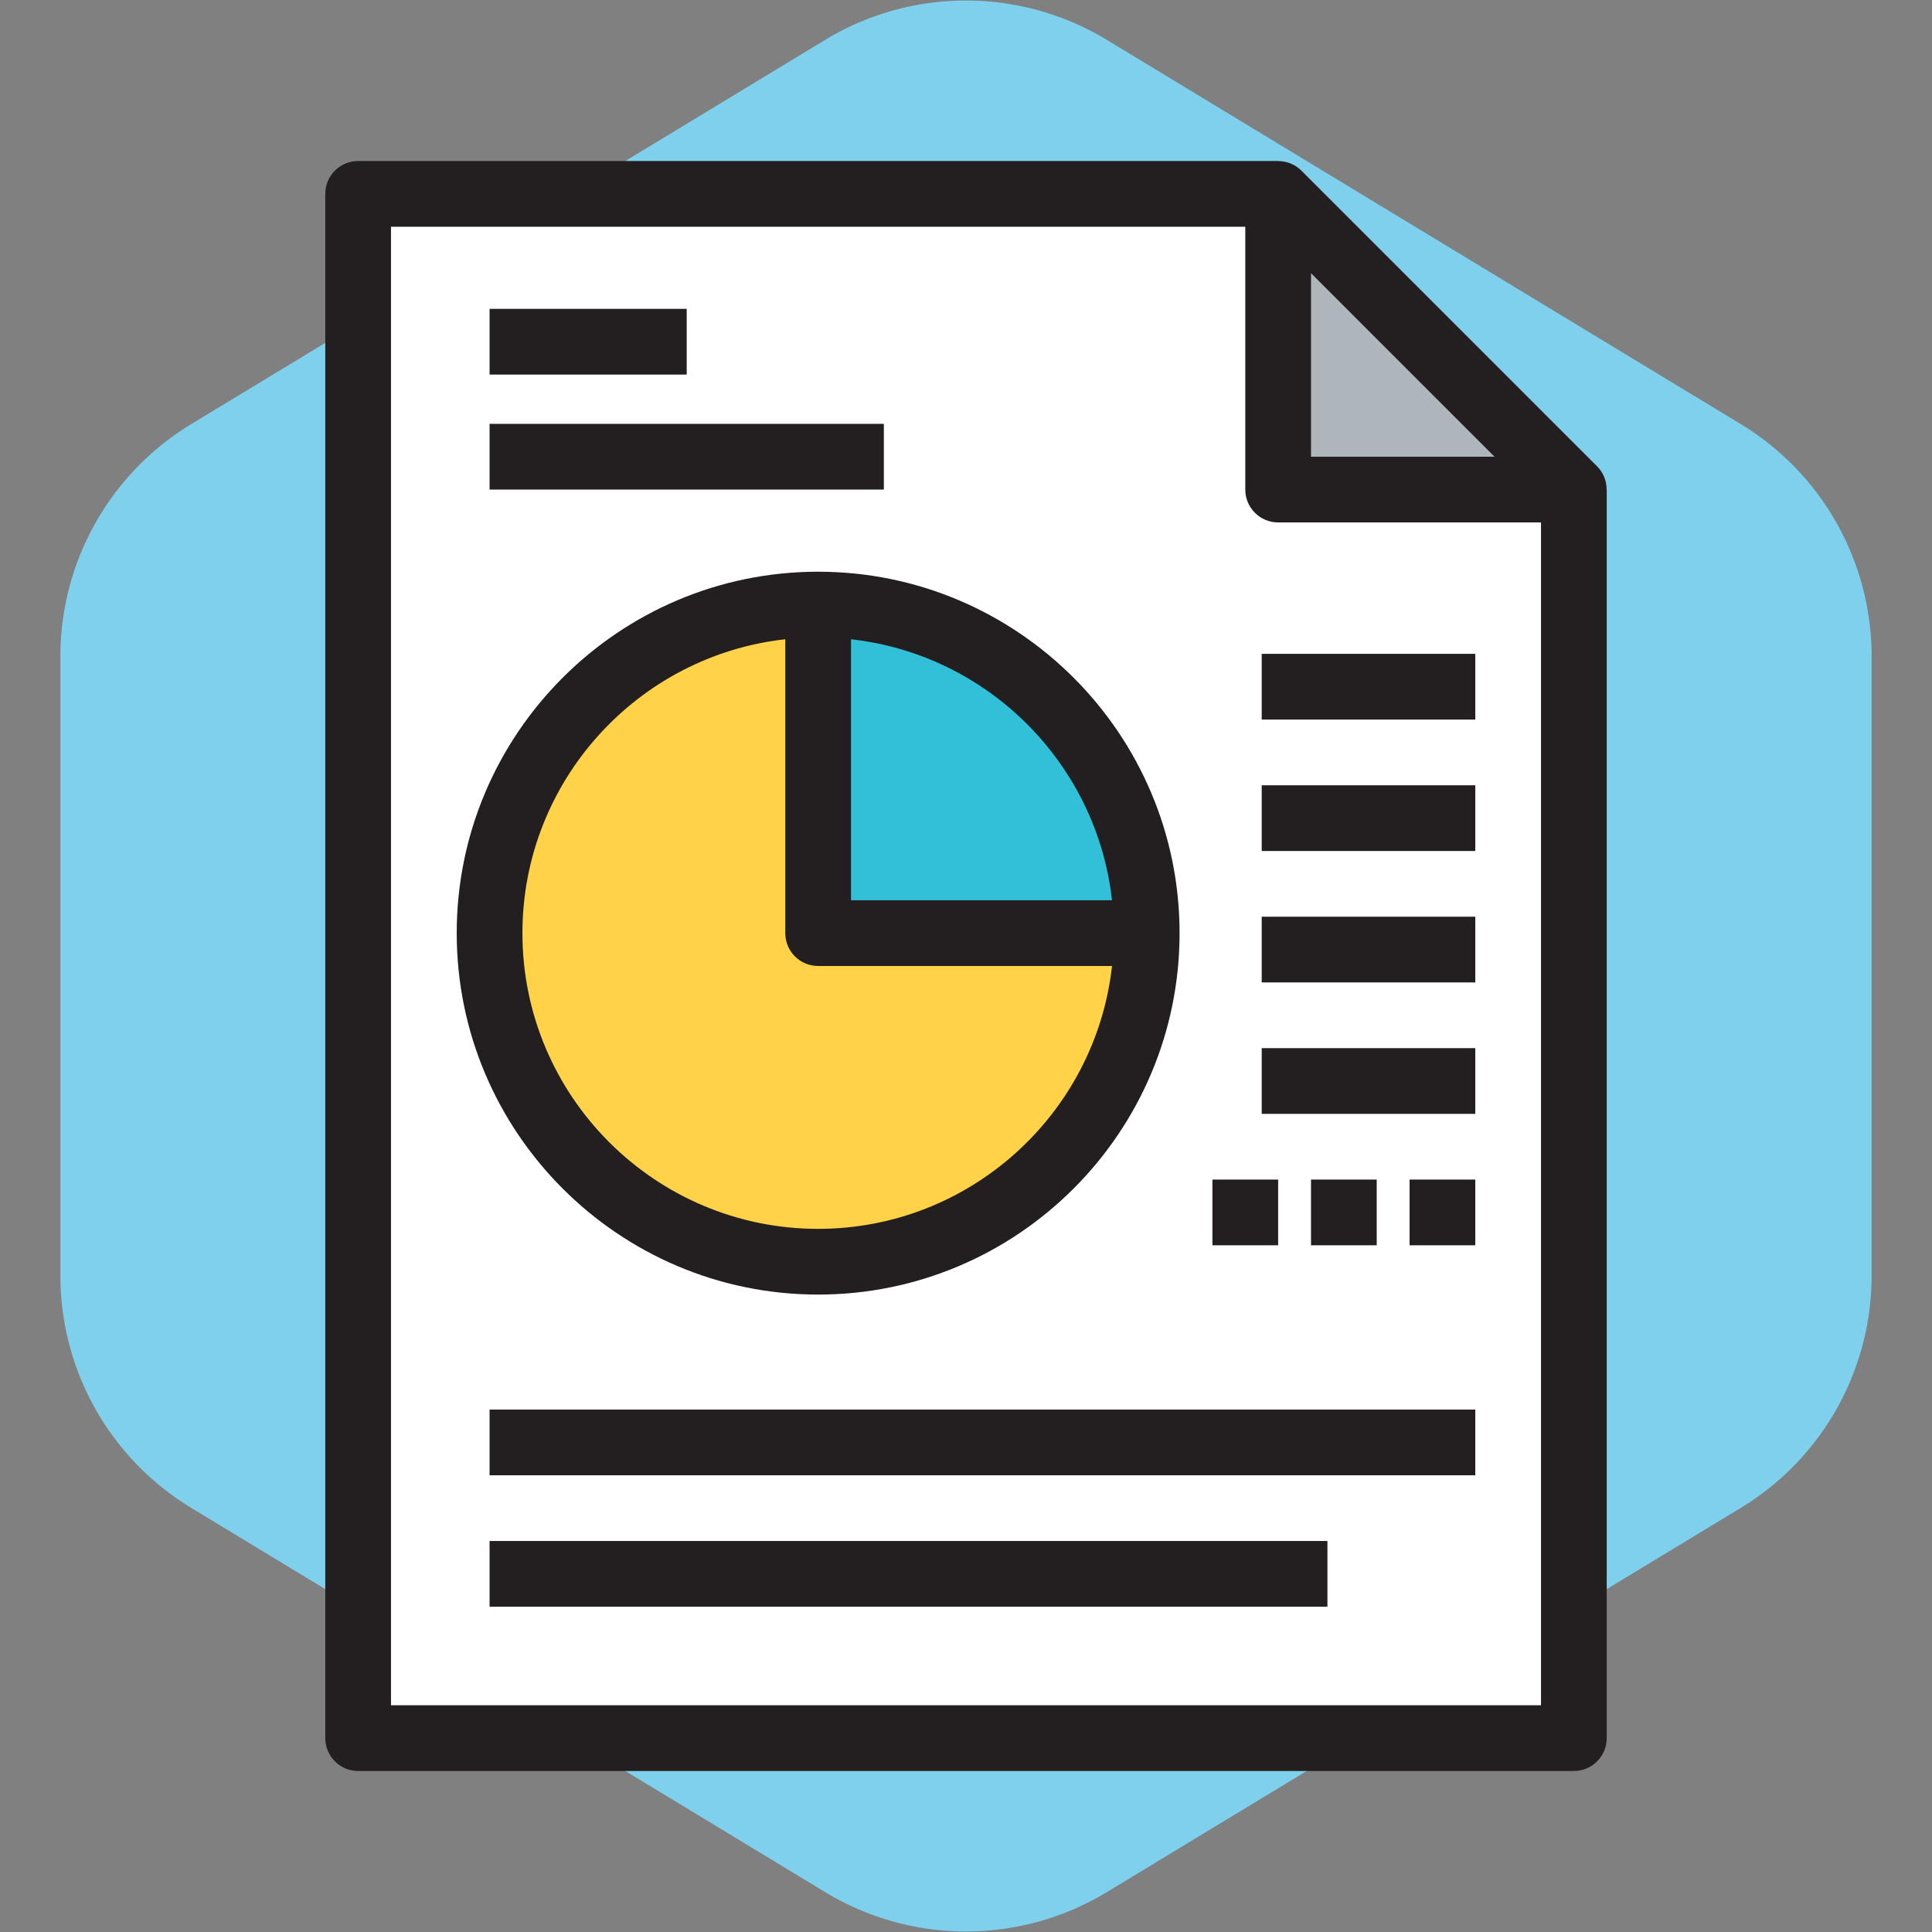 <!DOCTYPE svg PUBLIC "-//W3C//DTD SVG 1.1//EN" "http://www.w3.org/Graphics/SVG/1.1/DTD/svg11.dtd">
<!-- Uploaded to: SVG Repo, www.svgrepo.com, Transformed by: SVG Repo Mixer Tools -->
<svg version="1.1" id="Layer_1" xmlns="http://www.w3.org/2000/svg" xmlns:xlink="http://www.w3.org/1999/xlink" viewBox="-49 -49 588.00 588.00" xml:space="preserve" width="64px" height="64px" fill="#000000" transform="matrix(1, 0, 0, 1, 0, 0)">
<rect x="-49" y="-49" width="588.00" height="588.00" fill="#808080" stroke="none"/>
<g id="SVGRepo_bgCarrier" stroke-width="0">
<path transform="translate(-49, -49), scale(36.75)" fill="#7ed0ec" d="M9.166.33a2.25 2.25 0 00-2.332 0l-5.25 3.182A2.25 2.25 0 00.5 5.436v5.128a2.25 2.25 0 001.084 1.924l5.25 3.182a2.25 2.25 0 002.332 0l5.25-3.182a2.25 2.25 0 001.084-1.924V5.436a2.25 2.25 0 00-1.084-1.924L9.166.33z" strokewidth="0"/>
</g>
<g id="SVGRepo_tracerCarrier" stroke-linecap="round" stroke-linejoin="round"/>
<g id="SVGRepo_iconCarrier"> <g> <g id="XMLID_25_"> <g> <polygon style="fill:#AFB6BB;" points="430,100 340,100 340,10 "/> <path style="fill:#FFFFFF;" d="M430,100v380H60V10h280v90H430z M200,335c55.195,0,100-44.805,100-100c0-55.2-44.805-100-100-100 s-100,44.8-100,100C100,290.195,144.805,335,200,335z"/> <path style="fill:#31C0D8;" d="M300,235H200V135C255.195,135,300,179.8,300,235z"/> <path style="fill:#FFD248;" d="M200,235h100c0,55.195-44.805,100-100,100s-100-44.805-100-100c0-55.2,44.805-100,100-100V235z"/> </g> <g> <path style="fill:#231F20;" d="M439.976,100c-0.001-2.601-0.992-5.159-2.904-7.071l-90-90c-1.913-1.912-4.47-2.904-7.071-2.904V0 H60c-5.522,0-10,4.477-10,10v470c0,5.523,4.478,10,10,10h370c5.522,0,10-4.477,10-10V100H439.976z M350,34.142L405.857,90H350 V34.142z M70,470V20h260v80c0,5.523,4.478,10,10,10h80v360H70z"/> <rect x="100" y="45" style="fill:#231F20;" width="60" height="20"/> <rect x="100" y="80" style="fill:#231F20;" width="120" height="20"/> <rect x="100" y="380" style="fill:#231F20;" width="300" height="20"/> <rect x="100" y="420" style="fill:#231F20;" width="255" height="20"/> <path style="fill:#231F20;" d="M200,345c60.654,0,110-49.346,110-110s-49.346-110-110-110S90,174.346,90,235S139.346,345,200,345 z M289.441,225H210v-79.441C251.652,150.185,284.815,183.348,289.441,225z M190,145.559V235c0,5.523,4.477,10,10,10h89.441 c-4.99,44.936-43.195,80-89.441,80c-49.626,0-90-40.374-90-90C110,188.754,145.064,150.549,190,145.559z"/> <rect x="335" y="150" style="fill:#231F20;" width="65" height="20"/> <rect x="335" y="190" style="fill:#231F20;" width="65" height="20"/> <rect x="335" y="230" style="fill:#231F20;" width="65" height="20"/> <rect x="335" y="270" style="fill:#231F20;" width="65" height="20"/> <rect x="380" y="310" style="fill:#231F20;" width="20" height="20"/> <rect x="350" y="310" style="fill:#231F20;" width="20" height="20"/> <rect x="320" y="310" style="fill:#231F20;" width="20" height="20"/> </g> </g> </g> </g>
</svg>